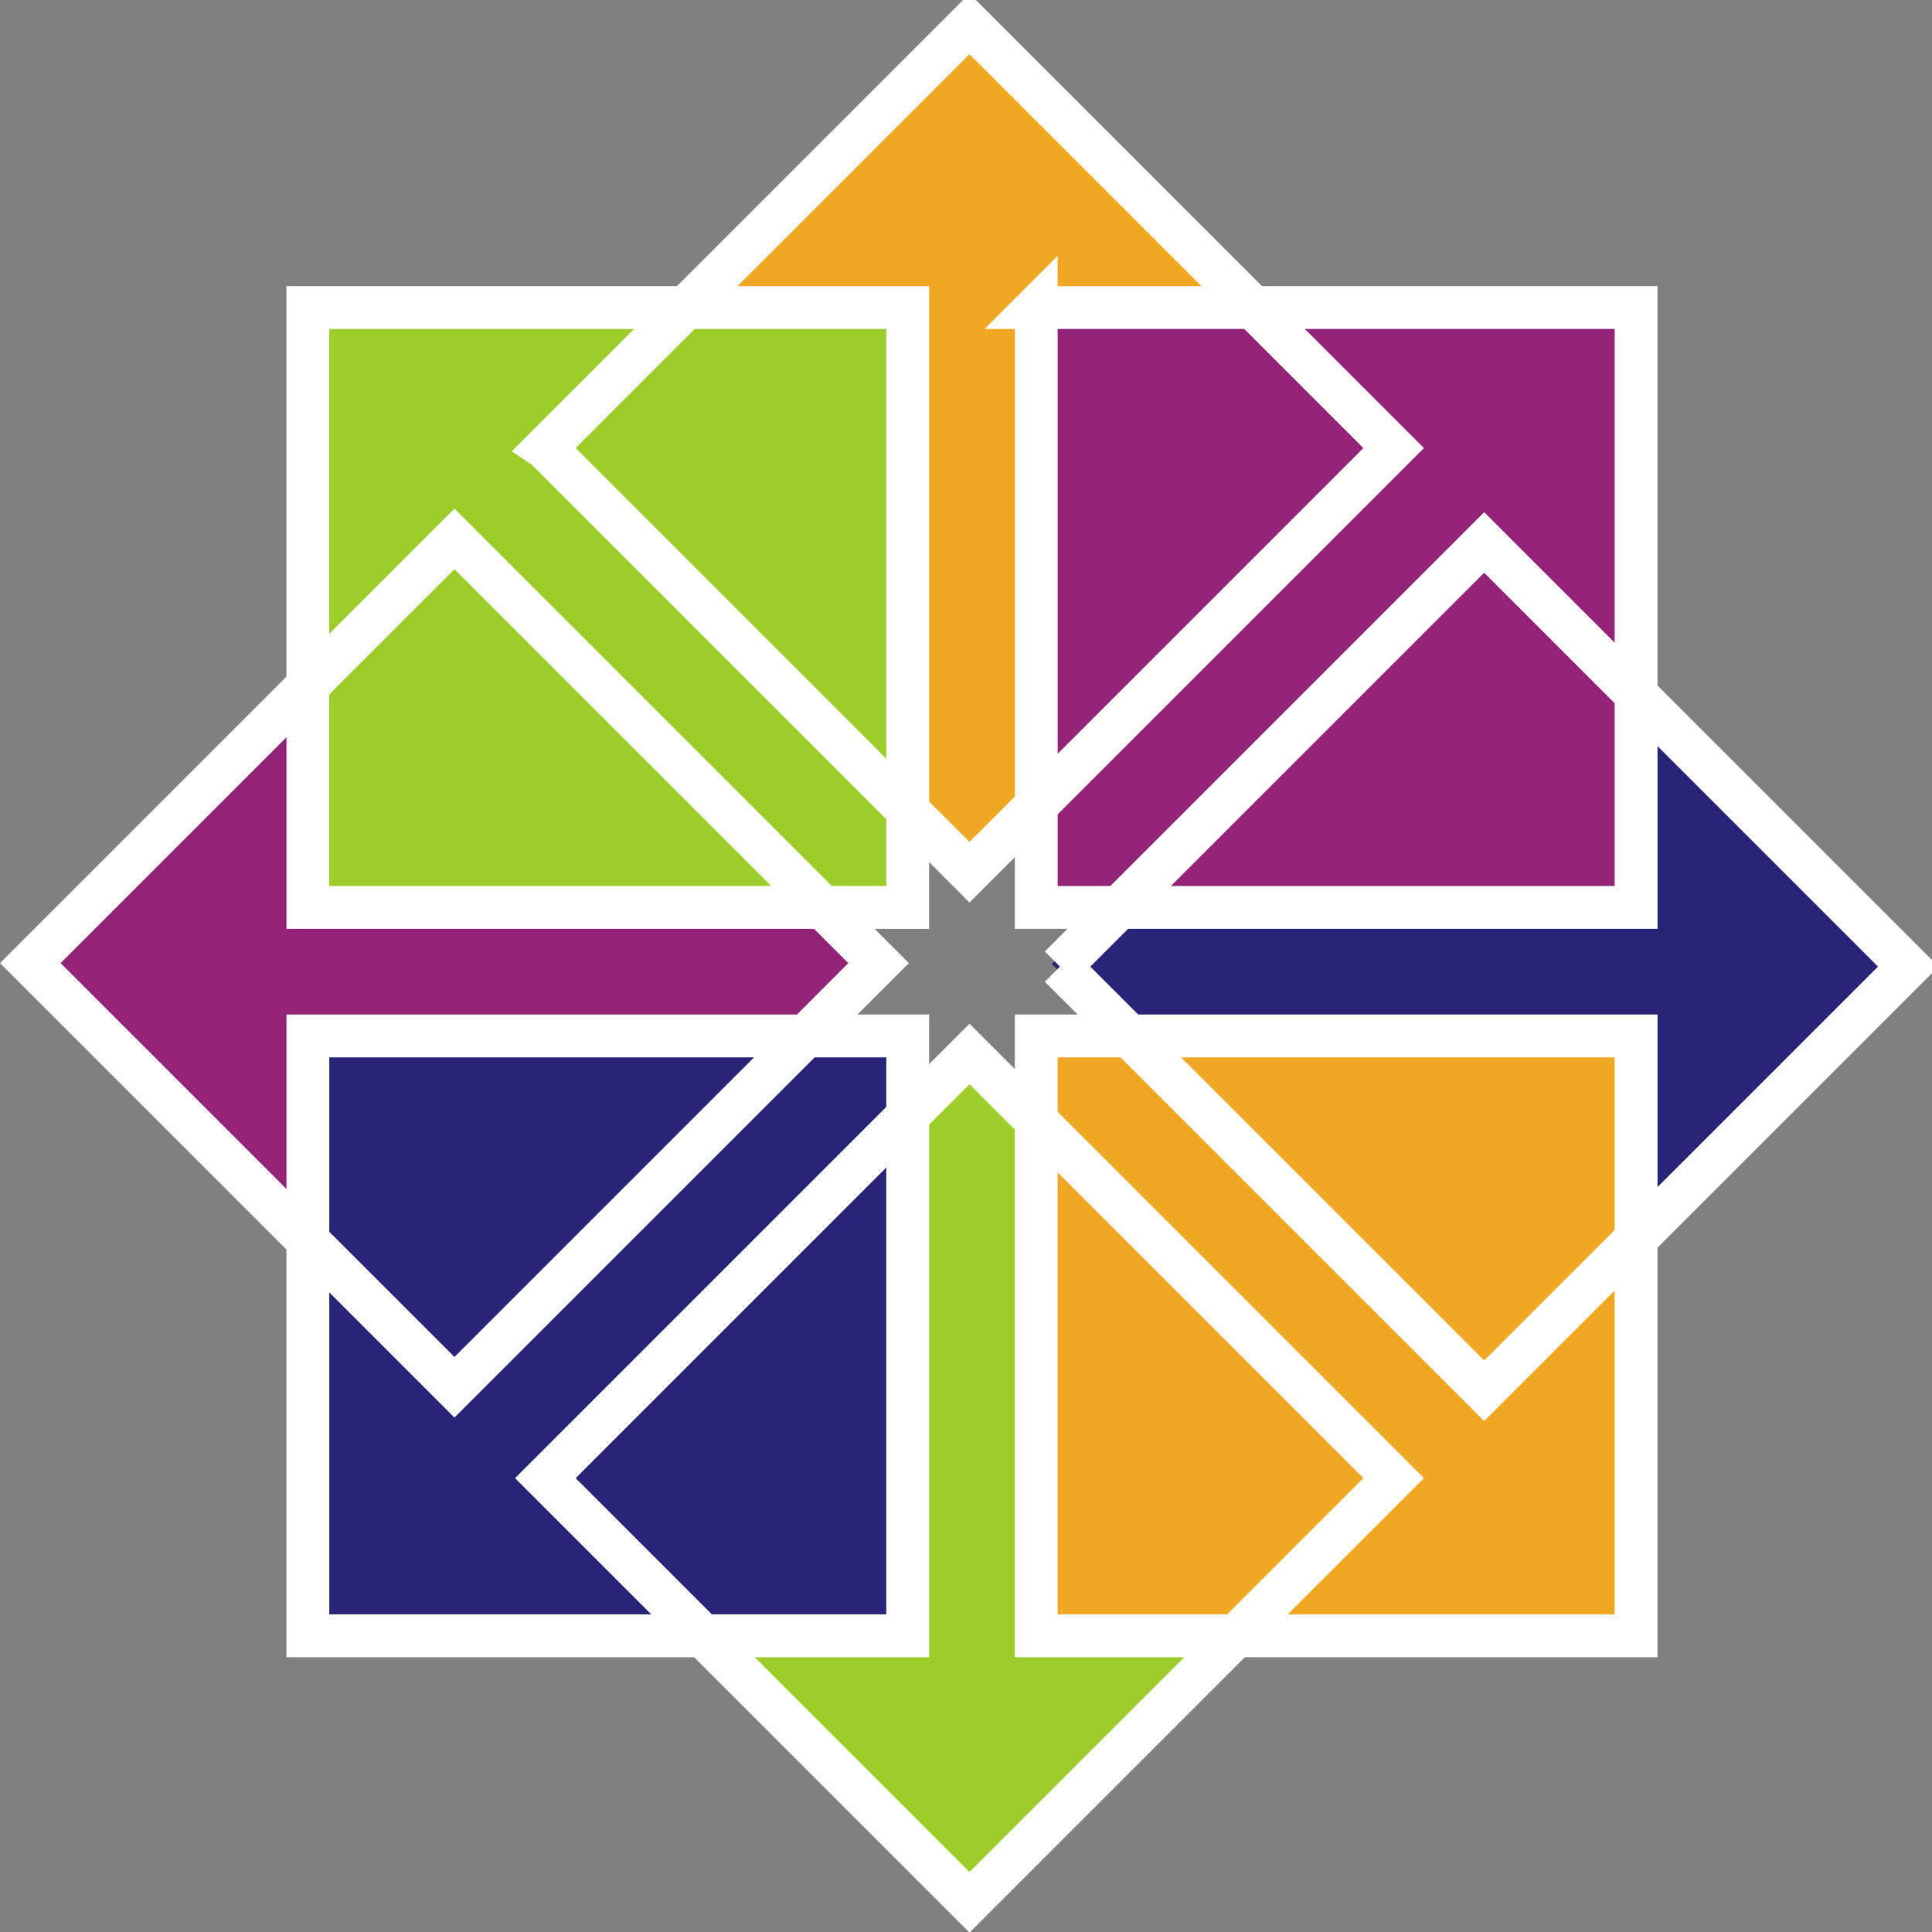 <svg xmlns="http://www.w3.org/2000/svg" height="170" width="170">
    <rect width="100%" height="100%" fill="#808080" stroke="none"/>
    <title>The CentOS Logo Vertical Version</title>
    <path style="marker:none" d="M71.845 78.491l6.17 6.134-6.17 6.133H28.419v20.438L1.936 84.625 28.42 58.5v19.99h43.426z" overflow="visible" fill="#932279" fill-rule="evenodd"
          stroke-width="30"/>
    <path style="marker:none" d="M91.509 71.283l-6.134 6.17-6.134-6.17V27.858H58.804L85.375 1.375l26.123 26.483h-19.99v43.425z" overflow="visible" fill="#efa724"
          fill-rule="evenodd" stroke-width="30"/>
    <path style="marker:none" d="M98.717 90.947l-6.17-6.133 6.17-6.134h43.425V58.242l26.483 26.572-26.483 26.123v-19.99H98.717z" overflow="visible" fill="#262577"
          fill-rule="evenodd" stroke-width="30"/>
    <path style="marker:none" d="M79.052 98.155l6.134-6.17 6.134 6.17v43.426h20.437l-26.571 26.483-26.123-26.483h19.99V98.155z" overflow="visible" fill="#9ccd2a"
          fill-rule="evenodd" stroke-width="30"/>
    <g stroke="#fff" stroke-width="3.543">
        <path d="M671.984 2285.79h49.607v49.606h-49.607v-49.607z" fill="#9ccd2a" transform="matrix(1.064 0 0 1.064 -687.902 -2405.018)"/>
        <path d="M732.22 2285.79h49.607v49.606h-49.606v-49.607z" fill="#932279" transform="matrix(1.064 0 0 1.064 -687.902 -2405.018)"/>
        <path d="M732.22 2346.026h49.607v49.606h-49.606v-49.606z" fill="#efa724" transform="matrix(1.064 0 0 1.064 -687.902 -2405.018)"/>
        <path d="M671.984 2346.026h49.607v49.606h-49.607v-49.606z" fill="#262577" transform="matrix(1.064 0 0 1.064 -687.902 -2405.018)"/>
    </g>
    <path transform="scale(1.064 1.064) rotate(-45 -1070.374 -589.127)" d="M-784.629 642.409h49.607v49.606h-49.607V642.41zm60.237 0h49.606v49.606h-49.606V642.41z" fill="none"
          stroke="#fff" stroke-width="3.543"/>
    <path d="M-15.378 1009.068L19.7 973.99l35.077 35.077-35.077 35.077-35.077-35.077z" fill="none" stroke="#fff" stroke-width="3.543"
          transform="matrix(1.064 0 0 1.064 109.632 -988.593)"/>
    <path transform="scale(1.064 1.064) rotate(-45 -1070.374 -589.127)" d="M-784.629 702.645h49.607v49.607h-49.607v-49.607z" fill="none" stroke="#fff" stroke-width="3.543"/>
</svg>
